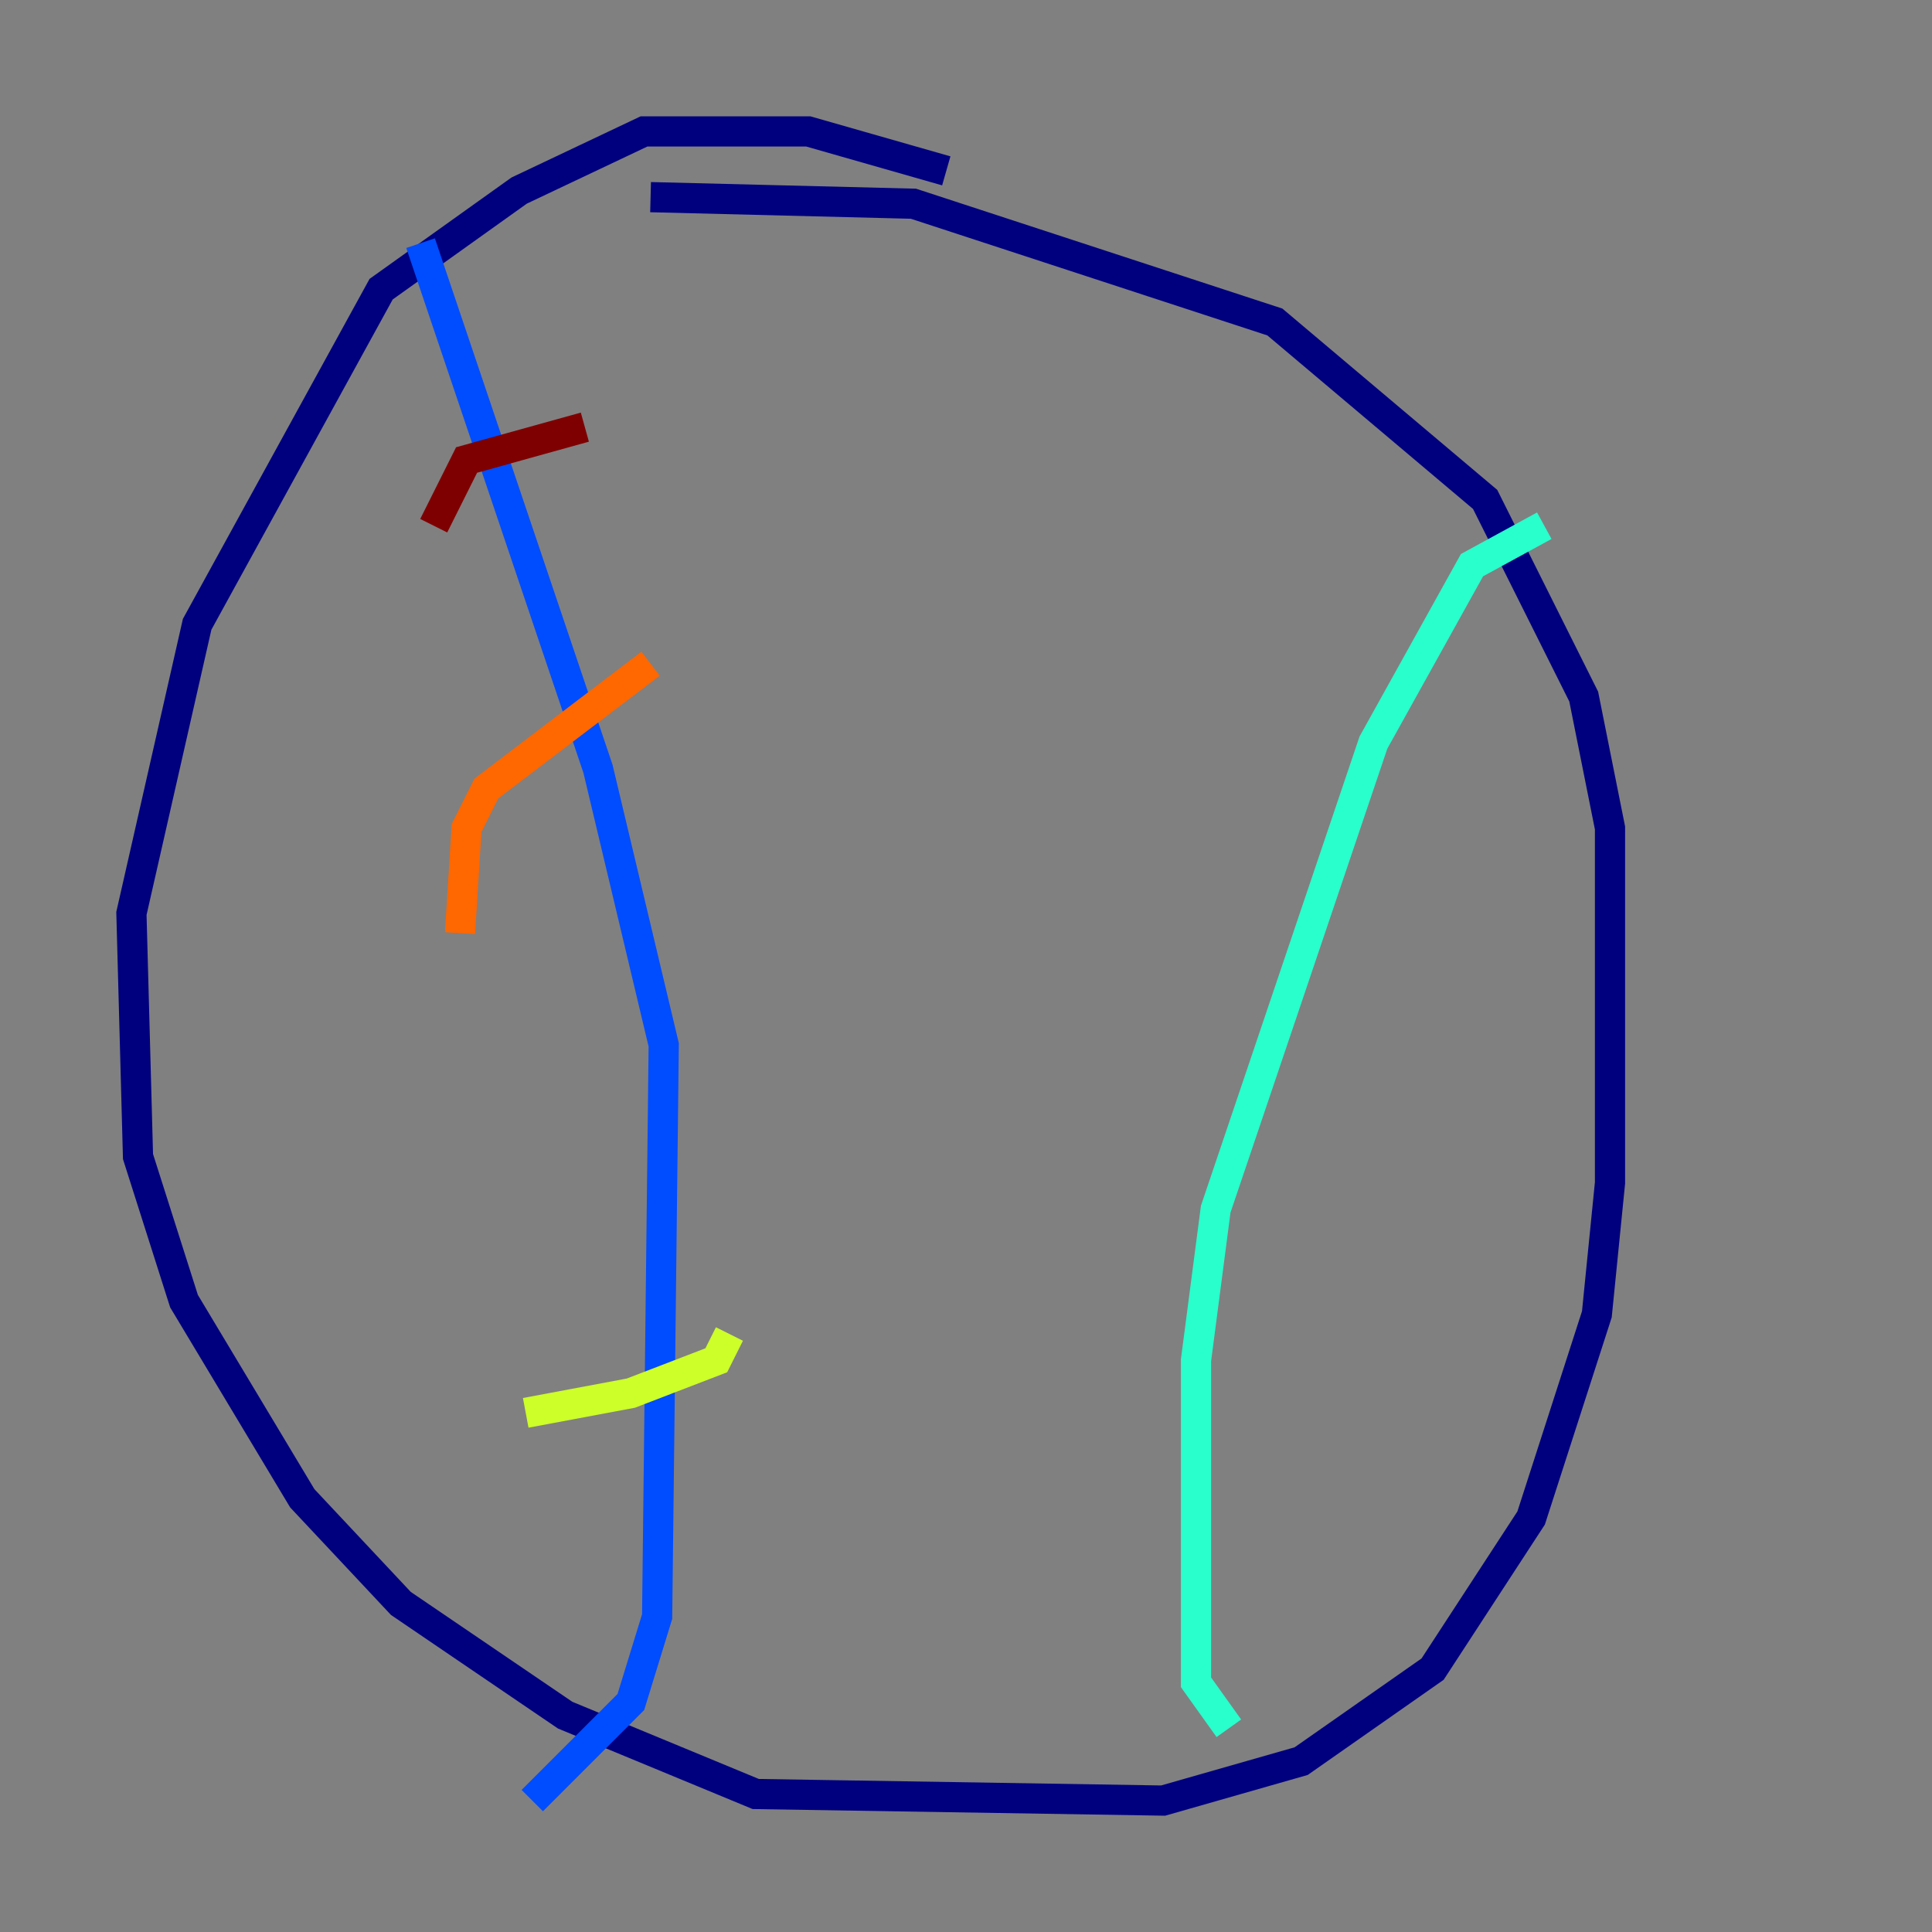 <?xml version="1.0" encoding="utf-8" ?>
<svg baseProfile="tiny" height="128" version="1.2" viewBox="0,0,128,128" width="128" xmlns="http://www.w3.org/2000/svg" xmlns:ev="http://www.w3.org/2001/xml-events" xmlns:xlink="http://www.w3.org/1999/xlink"><rect x="0" y="0" width="128" height="128" fill="#808080" stroke="none"/><defs /><polyline fill="none" points="62.694,11.32 53.551,8.707 42.667,8.707 34.395,12.626 25.252,19.157 13.061,41.361 8.707,60.517 9.143,76.626 12.191,86.204 20.027,99.265 26.558,106.231 37.442,113.633 50.068,118.857 77.061,119.293 86.204,116.68 94.912,110.585 101.442,100.571 105.796,87.075 106.667,78.367 106.667,54.857 104.925,46.15 98.395,33.088 84.463,21.333 60.517,13.497 43.102,13.061" stroke="#00007f" stroke-width="2" /><polyline fill="none" points="27.864,16.109 39.619,50.939 43.973,69.225 43.537,107.102 41.796,112.762 35.265,119.293" stroke="#004cff" stroke-width="2" /><polyline fill="none" points="102.313,34.83 97.524,37.442 90.993,49.197 80.544,80.109 79.238,90.122 79.238,111.456 81.415,114.503" stroke="#29ffcd" stroke-width="2" /><polyline fill="none" points="34.83,93.605 41.796,92.299 47.456,90.122 48.327,88.381" stroke="#cdff29" stroke-width="2" /><polyline fill="none" points="30.476,61.823 30.912,54.857 32.218,52.245 43.102,43.973" stroke="#ff6700" stroke-width="2" /><polyline fill="none" points="28.735,34.83 30.912,30.476 38.748,28.299" stroke="#7f0000" stroke-width="2" /></svg>